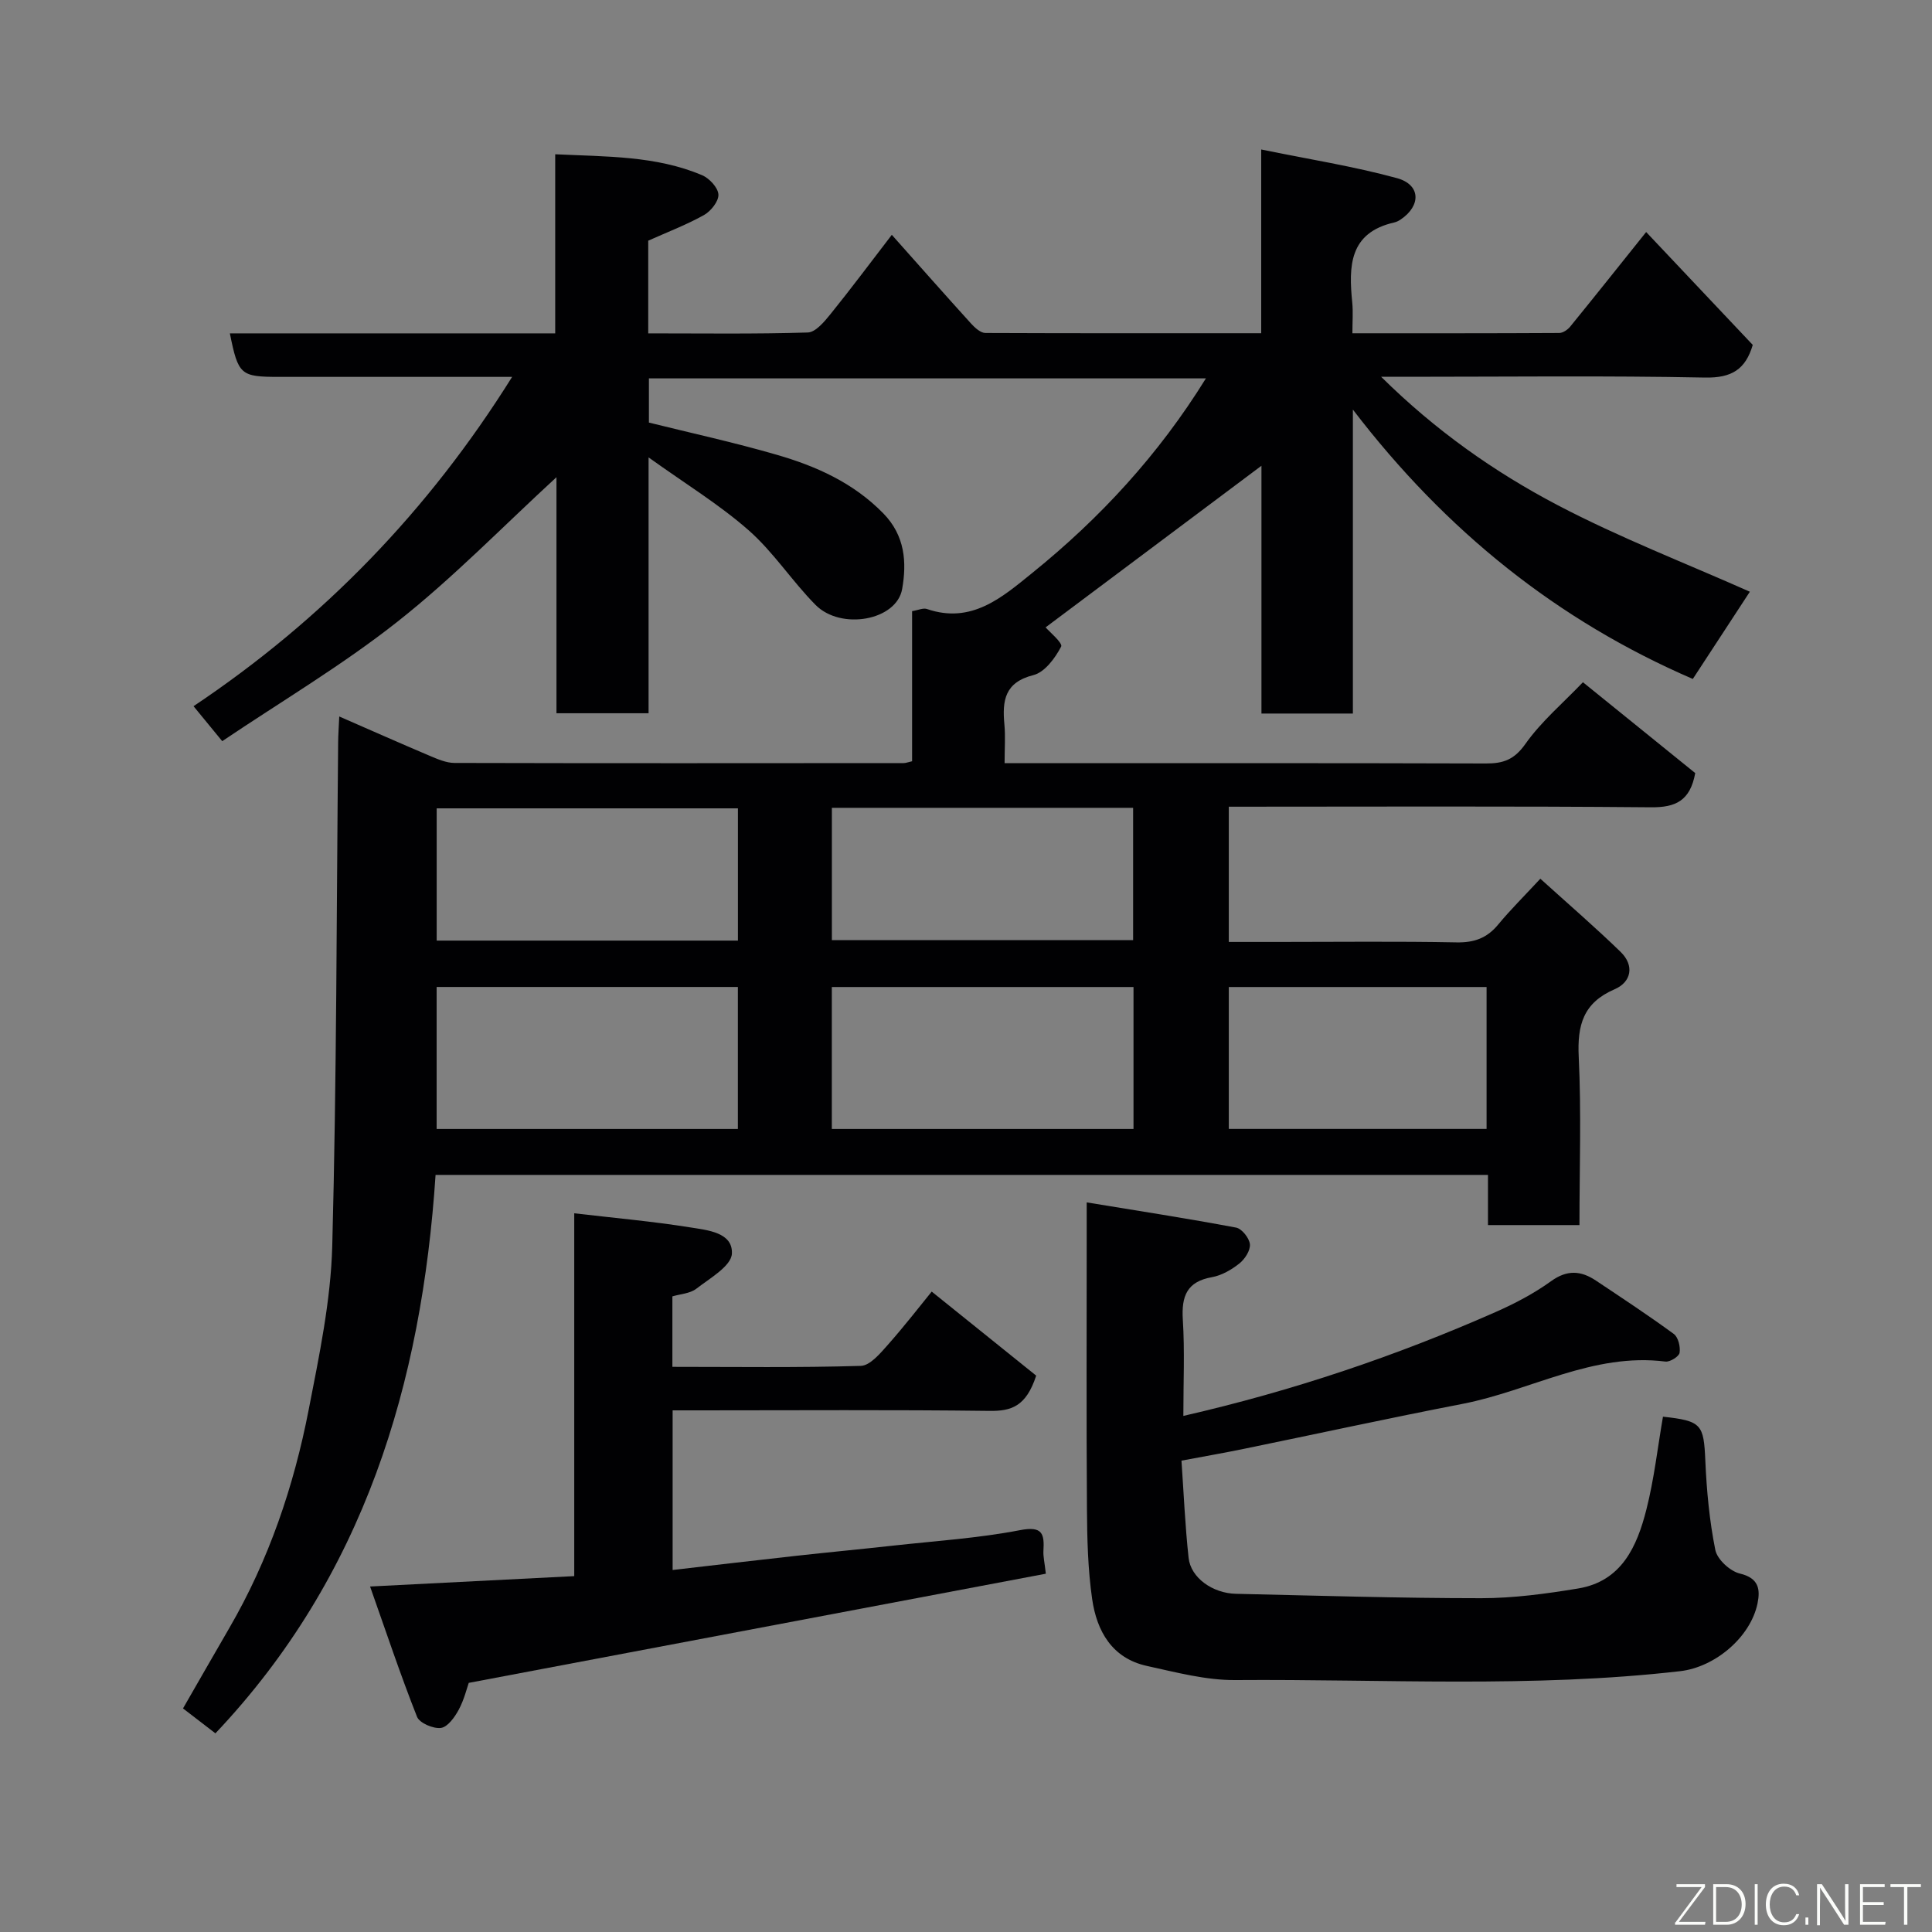 <svg enable-background="new 0 0 400 400" viewBox="0 0 400 400" xmlns="http://www.w3.org/2000/svg"><rect x="0" y="0" width="400" height="400" fill="#808080" stroke="none"/><path d="m261.12 68.99c0-12.66 0-24.6 0-38.04 9.8 2.01 19.09 3.47 28.1 5.93 4.93 1.35 5.03 5.68.8 8.55-.4.27-.86.51-1.32.62-9.42 2.12-9.48 9.11-8.73 16.6.19 1.94.03 3.92.03 6.35 14.59 0 28.71.02 42.82-.06.76 0 1.73-.66 2.25-1.29 5.17-6.35 10.27-12.76 15.75-19.61 7.32 7.75 14.67 15.53 22.07 23.37-1.49 5.05-4.35 6.87-9.89 6.76-20.49-.41-41-.16-61.49-.16-1.59 0-3.19 0-5.56 0 11.26 11.13 23.41 19.68 36.49 26.55 12.92 6.78 26.63 12.07 39.85 17.95-3.77 5.77-7.75 11.86-11.81 18.06-27.91-12.05-51.06-30.52-70.38-55.77v62.93c-6.46 0-12.39 0-18.93 0 0-17.26 0-34.62 0-51.3-15.04 11.26-30.02 22.48-44.69 33.46.67.79 3.6 3.25 3.22 3.98-1.24 2.38-3.4 5.31-5.74 5.9-5.98 1.51-6.47 5.31-6.01 10.22.23 2.45.04 4.94.04 8.02h5.66c31.33 0 62.66-.04 94 .06 3.58.01 5.85-.78 8.14-4.01 3.29-4.67 7.81-8.49 11.94-12.81 7.73 6.26 15.63 12.64 23.25 18.81-1.06 5.74-4.05 7.13-9.18 7.08-28.99-.26-57.99-.12-87.39-.12v28h10.15c12.33 0 24.67-.15 37 .09 3.67.07 6.31-.89 8.62-3.69 2.54-3.07 5.38-5.88 8.73-9.49 5.89 5.33 11.4 10.08 16.61 15.14 2.91 2.82 2.25 6.24-1.22 7.74-6.53 2.81-7.76 7.44-7.44 14.02.55 11.46.15 22.96.15 34.81-6.29 0-12.34 0-18.94 0 0-3.38 0-6.78 0-10.39-72.81 0-145.08 0-217.89 0-2.87 43.25-14.78 83.08-45.58 115.62-2.22-1.7-4.38-3.37-6.71-5.16 3.29-5.71 6.41-11.18 9.57-16.62 8.19-14.09 13.36-29.33 16.45-45.22 2.18-11.21 4.58-22.58 4.88-33.93.92-34.75.88-69.53 1.22-104.29.01-1.46.12-2.92.23-5.31 6.6 2.88 12.66 5.57 18.75 8.15 1.63.69 3.4 1.46 5.1 1.47 31 .08 62 .05 93 .03.47 0 .93-.2 1.75-.38 0-10.28 0-20.55 0-31.08 1.25-.2 2.3-.71 3.08-.44 9.22 3.16 15.55-2.41 21.79-7.46 14.04-11.34 26.17-24.47 35.96-40.29-38.57 0-76.77 0-115.32 0v9.15c8.58 2.13 17.58 4.09 26.41 6.65 8.21 2.37 15.91 5.8 22.12 12.15 4.52 4.62 4.87 10.16 3.9 15.66-1.15 6.52-12.68 8.61-17.95 3.27-4.85-4.91-8.68-10.9-13.83-15.43-6.06-5.33-13.06-9.6-20.72-15.09v52.97c-6.56 0-12.61 0-19.07 0 0-16.25 0-32.51 0-48.87-11.09 10.19-21.38 20.81-32.89 29.89-11.47 9.06-24.16 16.57-36.31 24.76-2.28-2.78-4.02-4.9-5.94-7.24 26.75-17.9 48.59-40.39 65.96-68.18-16.61 0-32.42 0-48.22 0-8.02 0-8.48-.39-10.22-9.01h67.36c0-12.41 0-24.47 0-37.08 10.67.51 20.85.29 30.41 4.33 1.5.64 3.3 2.57 3.38 4 .08 1.39-1.56 3.45-2.98 4.25-3.65 2.04-7.61 3.54-11.55 5.31v19.19c11.15 0 22.1.16 33.03-.18 1.62-.05 3.43-2.23 4.7-3.8 4.21-5.21 8.22-10.59 12.7-16.42 5.61 6.3 10.96 12.36 16.39 18.35.79.87 1.97 1.96 2.98 1.97 18.79.08 37.59.05 57.11.05zm-108.35 135.35c-21.09 0-41.79 0-62.37 0v29.4h62.37c0-9.84 0-19.43 0-29.4zm19.45 29.4h62.46c0-9.97 0-19.68 0-29.39-21.01 0-41.71 0-62.46 0zm-19.44-66.38c-21.12 0-41.82 0-62.37 0v27.38h62.37c0-9.2 0-18.12 0-27.38zm19.45 27.29h62.37c0-9.4 0-18.44 0-27.4-20.98 0-41.56 0-62.37 0zm135.55 9.7c-18.11 0-35.81 0-53.37 0v29.38h53.37c0-9.85 0-19.44 0-29.38z" fill="#010103"/><path d="m245 293.15c22.78-5.22 44.01-12.41 64.59-21.48 4.02-1.77 8-3.86 11.55-6.42 3.32-2.4 6.18-2.18 9.26-.13 5.43 3.62 10.88 7.21 16.14 11.06.92.67 1.4 2.66 1.2 3.9-.12.77-1.98 1.93-2.92 1.82-15.02-1.9-27.96 6.03-41.99 8.75-15.18 2.94-30.3 6.24-45.45 9.35-3.98.82-7.98 1.51-12.77 2.41.47 6.75.75 13.47 1.48 20.15.45 4.08 4.94 7.31 9.79 7.42 16.93.38 33.86.91 50.79.91 6.69 0 13.44-.92 20.06-2.01 9.02-1.49 12.2-8.71 14.14-16.36 1.6-6.29 2.32-12.8 3.43-19.21 8.02.87 8.44 1.59 8.77 9.1.27 6.2.85 12.44 2.07 18.5.4 1.96 3.06 4.4 5.09 4.88 3.92.93 4.24 3.27 3.65 6.16-1.44 7.01-8.79 13.22-16.03 14.05-30.63 3.52-61.37 1.61-92.06 1.84-6.1.05-12.27-1.6-18.31-2.92-7.24-1.58-10.4-7.2-11.36-13.84-.89-6.18-1.04-12.51-1.08-18.78-.13-18.83-.05-37.65-.05-56.48 0-1.79 0-3.58 0-6.88 10.78 1.77 20.88 3.33 30.92 5.22 1.2.22 2.75 2.18 2.87 3.45.12 1.28-1.05 3.08-2.18 3.98-1.63 1.29-3.65 2.47-5.66 2.83-5.22.92-6.35 3.94-6.05 8.79.41 6.47.11 12.96.11 19.94z" fill="#010103"/><path d="m192.9 267.41c7.87 6.33 15.12 12.17 21.63 17.4-2.09 6.43-5.2 7.36-9.69 7.3-19.98-.25-39.97-.11-59.96-.11-1.79 0-3.59 0-5.62 0v33.05c8.7-1 17.11-2 25.54-2.93 6.69-.74 13.39-1.37 20.07-2.11 8.79-.97 17.67-1.54 26.33-3.21 4.68-.9 5.04.78 4.83 4.33-.06 1.11.22 2.23.5 4.69-39.37 7.45-79.05 14.96-119.48 22.6-.38 1.07-.95 3.47-2.08 5.57-.83 1.54-2.29 3.58-3.69 3.76-1.58.2-4.42-1.01-4.94-2.31-3.44-8.7-6.4-17.58-9.72-26.97 15.05-.77 28.51-1.45 42.27-2.15 0-25.31 0-49.91 0-75.12 8.3.97 16.21 1.67 24.03 2.92 3.53.57 8.84 1.03 8.61 5.44-.13 2.57-4.58 5.1-7.37 7.26-1.3 1-3.3 1.09-4.95 1.58v14.59c13.14 0 26.08.19 39.01-.2 1.92-.06 4.02-2.58 5.6-4.36 3.58-4.05 6.89-8.34 9.08-11.02z" fill="#010103"/><g fill="#fbfcfa"><path d="m346.9 398 5.4-7.3h-5.2v-.6h5.9v.6l-5.4 7.2h5.5l-.1.6h-6.2v-.5z"/><path d="m354.7 390.1h2.8c2.3 0 3.9 1.6 3.9 4.1s-1.6 4.3-3.9 4.3h-2.8zm.6 7.8h2c2.2 0 3.3-1.6 3.3-3.6 0-1.8-1-3.6-3.3-3.6h-2z"/><path d="m363.9 390.1v8.4h-.6v-8.4h1.6z"/><path d="m372.5 396.3c-.4 1.3-1.4 2.3-3.2 2.3-2.4 0-3.7-1.9-3.7-4.3 0-2.3 1.2-4.3 3.7-4.3 1.8 0 2.9 1 3.2 2.4h-.6c-.4-1.1-1.1-1.8-2.5-1.8-2.1 0-3 1.9-3 3.7s.9 3.7 3 3.7c1.4 0 2.1-.7 2.5-1.7z"/><path d="m373.8 398.5v-1.5h.6v1.5z"/><path d="m376.2 398.5v-8.4h1c1.3 2 4.4 6.7 4.9 7.6-.1-1.2-.1-2.4-.1-3.8v-3.8h.7v8.4h-.9c-1.2-1.9-4.4-6.8-5-7.7.1 1.1 0 2.3 0 3.9v3.9h-.6z"/><path d="m390 394.4h-4.3v3.5h4.7l-.1.6h-5.2v-8.4h5.1v.6h-4.5v3.1h4.3z"/><path d="m394.2 390.7h-2.8v-.6h6.3v.6h-2.8v7.8h-.7z"/></g></svg>